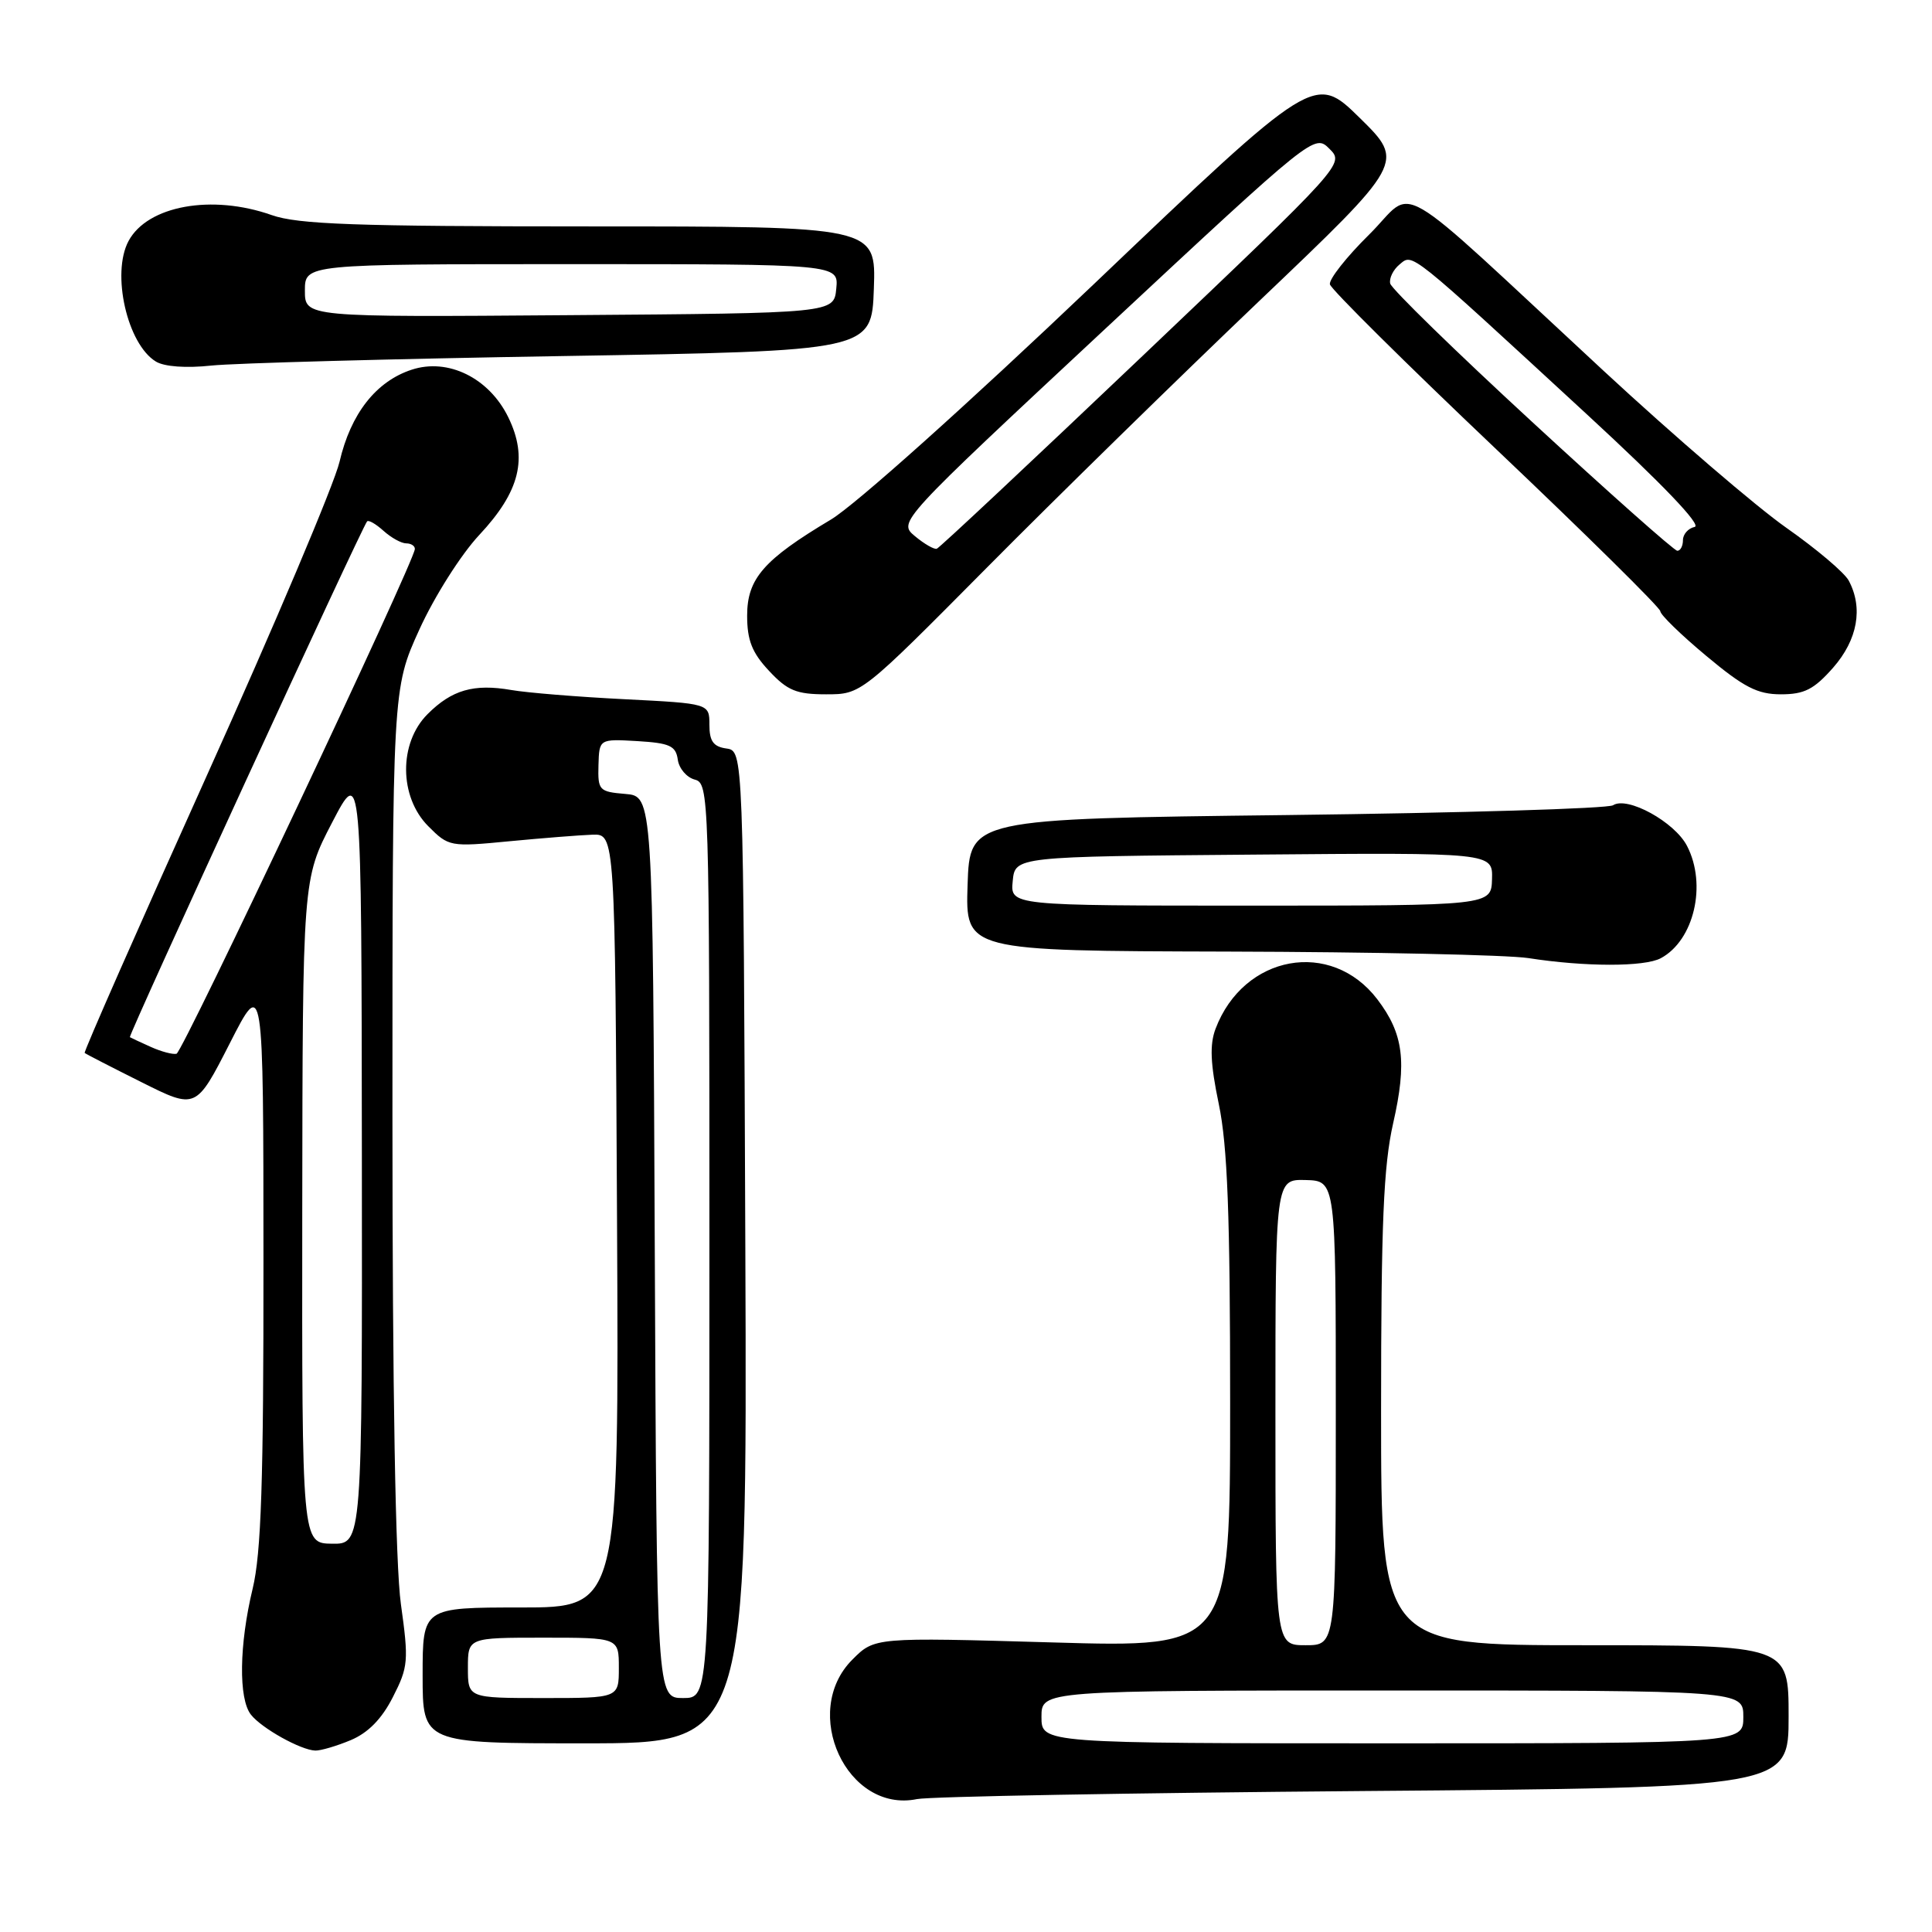 <?xml version="1.0" encoding="UTF-8" standalone="no"?>
<!DOCTYPE svg PUBLIC "-//W3C//DTD SVG 1.1//EN" "http://www.w3.org/Graphics/SVG/1.1/DTD/svg11.dtd" >
<svg xmlns="http://www.w3.org/2000/svg" xmlns:xlink="http://www.w3.org/1999/xlink" version="1.1" viewBox="0 0 256 256">
 <g >
 <path fill="currentColor"
d=" M 180.75 237.32 C 237.00 236.87 237.00 236.87 237.00 227.43 C 237.00 218.00 237.00 218.00 210.00 218.00 C 183.00 218.00 183.00 218.00 183.00 186.95 C 183.00 162.05 183.32 154.50 184.60 148.84 C 186.45 140.71 185.98 136.97 182.50 132.41 C 176.38 124.39 164.79 126.50 161.07 136.31 C 160.27 138.42 160.38 140.94 161.50 146.31 C 162.65 151.84 163.00 160.97 163.00 185.91 C 163.00 218.32 163.00 218.32 139.45 217.63 C 115.89 216.95 115.89 216.95 112.95 219.90 C 106.00 226.84 112.23 240.29 121.50 238.39 C 123.15 238.05 149.81 237.57 180.75 237.32 Z  M 46.47 230.58 C 48.78 229.61 50.59 227.77 52.06 224.87 C 54.10 220.88 54.17 220.07 53.12 212.55 C 52.40 207.36 52.00 184.38 52.00 147.87 C 52.00 91.25 52.00 91.25 55.58 83.39 C 57.57 79.02 61.09 73.47 63.51 70.88 C 68.90 65.12 69.99 60.70 67.35 55.29 C 64.80 50.07 59.36 47.40 54.54 48.99 C 49.82 50.54 46.47 54.82 44.99 61.19 C 44.31 64.11 36.37 82.88 27.35 102.89 C 18.33 122.90 11.07 139.39 11.22 139.52 C 11.38 139.66 14.76 141.40 18.74 143.39 C 25.97 147.01 25.97 147.01 30.44 138.26 C 34.90 129.50 34.90 129.50 34.91 167.00 C 34.93 196.36 34.61 205.80 33.48 210.50 C 31.69 217.91 31.59 225.10 33.25 227.20 C 34.67 229.01 39.86 231.90 41.78 231.96 C 42.49 231.98 44.60 231.36 46.47 230.58 Z  M 98.76 165.25 C 98.50 99.50 98.50 99.50 96.25 99.18 C 94.52 98.94 94.00 98.20 94.00 96.04 C 94.00 93.22 94.00 93.22 82.75 92.65 C 76.56 92.34 69.81 91.79 67.75 91.43 C 62.78 90.57 59.87 91.41 56.66 94.62 C 52.82 98.45 52.87 105.59 56.75 109.48 C 59.45 112.19 59.64 112.23 67.50 111.47 C 71.90 111.05 76.85 110.66 78.50 110.60 C 81.50 110.50 81.50 110.50 81.76 161.75 C 82.02 213.00 82.02 213.00 69.01 213.00 C 56.00 213.00 56.00 213.00 56.00 222.00 C 56.00 231.00 56.00 231.00 77.51 231.00 C 99.01 231.00 99.01 231.00 98.76 165.25 Z  M 220.06 126.97 C 224.47 124.61 226.20 117.22 223.54 112.09 C 221.90 108.91 215.64 105.47 213.74 106.70 C 213.06 107.14 193.60 107.72 170.50 108.00 C 128.50 108.50 128.50 108.50 128.21 117.25 C 127.92 126.00 127.92 126.00 162.71 126.09 C 181.84 126.14 199.75 126.53 202.50 126.95 C 210.00 128.12 217.89 128.13 220.06 126.97 Z  M 130.81 75.17 C 139.99 65.91 156.20 50.05 166.82 39.92 C 186.15 21.50 186.15 21.50 180.18 15.63 C 174.20 9.76 174.20 9.76 144.96 37.63 C 128.07 53.71 113.34 66.90 110.11 68.84 C 101.19 74.16 99.00 76.67 99.00 81.58 C 99.00 84.84 99.65 86.49 101.90 88.89 C 104.34 91.51 105.54 92.00 109.46 92.00 C 114.12 92.00 114.12 92.00 130.81 75.17 Z  M 242.90 88.47 C 246.15 84.76 246.90 80.56 244.97 76.94 C 244.40 75.87 240.68 72.73 236.72 69.95 C 232.75 67.17 221.85 57.81 212.50 49.15 C 183.71 22.48 187.75 24.83 181.42 31.08 C 178.41 34.05 176.07 37.02 176.22 37.68 C 176.38 38.34 186.29 48.17 198.25 59.52 C 210.21 70.87 220.00 80.54 220.00 80.99 C 220.00 81.45 222.74 84.12 226.09 86.91 C 231.07 91.07 232.87 92.00 235.98 92.00 C 239.09 92.00 240.36 91.35 242.90 88.47 Z  M 74.50 47.18 C 115.50 46.50 115.50 46.50 115.79 38.25 C 116.08 30.00 116.08 30.00 78.17 30.00 C 47.02 30.00 39.49 29.73 36.00 28.50 C 28.07 25.70 19.54 27.25 17.03 31.94 C 14.73 36.24 16.86 45.61 20.66 47.91 C 21.77 48.59 24.67 48.80 28.00 48.44 C 31.02 48.12 51.95 47.55 74.50 47.18 Z  M 138.00 227.50 C 138.00 224.00 138.00 224.00 184.50 224.00 C 231.00 224.00 231.00 224.00 231.00 227.50 C 231.00 231.00 231.00 231.00 184.50 231.00 C 138.00 231.00 138.00 231.00 138.00 227.50 Z  M 169.00 187.13 C 169.00 156.26 169.00 156.26 173.00 156.36 C 177.00 156.47 177.00 156.47 177.00 187.23 C 177.00 218.00 177.00 218.00 173.00 218.00 C 169.00 218.00 169.00 218.00 169.00 187.13 Z  M 40.05 160.50 C 40.10 116.50 40.10 116.50 44.00 109.00 C 47.90 101.50 47.90 101.50 47.95 153.05 C 48.00 204.60 48.00 204.60 44.00 204.55 C 40.01 204.50 40.01 204.50 40.05 160.50 Z  M 20.00 138.73 C 18.62 138.11 17.37 137.53 17.21 137.43 C 16.95 137.27 47.89 69.98 48.64 69.09 C 48.83 68.86 49.81 69.43 50.82 70.34 C 51.83 71.25 53.18 72.00 53.83 72.00 C 54.47 72.00 54.99 72.34 54.97 72.75 C 54.90 74.44 24.22 139.42 23.39 139.63 C 22.90 139.75 21.38 139.35 20.00 138.73 Z  M 62.00 221.00 C 62.00 217.00 62.00 217.00 72.00 217.00 C 82.00 217.00 82.00 217.00 82.00 221.00 C 82.00 225.00 82.00 225.00 72.00 225.00 C 62.00 225.00 62.00 225.00 62.00 221.00 Z  M 86.76 165.25 C 86.50 105.50 86.50 105.50 82.85 105.20 C 79.38 104.91 79.21 104.72 79.30 101.40 C 79.40 97.91 79.40 97.91 84.45 98.20 C 88.74 98.46 89.55 98.82 89.81 100.65 C 89.97 101.83 90.99 103.02 92.06 103.30 C 93.95 103.80 94.00 105.24 94.00 164.41 C 94.00 225.00 94.00 225.00 90.51 225.00 C 87.02 225.00 87.02 225.00 86.76 165.25 Z  M 134.19 116.75 C 134.50 113.50 134.50 113.50 166.15 113.24 C 197.80 112.97 197.80 112.97 197.70 116.49 C 197.60 120.00 197.60 120.00 165.74 120.00 C 133.87 120.00 133.87 120.00 134.19 116.75 Z  M 121.24 71.05 C 118.99 69.17 118.99 69.17 146.58 43.45 C 174.12 17.78 174.18 17.74 176.16 19.72 C 178.15 21.70 178.10 21.76 151.46 47.10 C 136.77 61.07 124.48 72.60 124.13 72.71 C 123.78 72.83 122.48 72.08 121.24 71.05 Z  M 203.00 55.89 C 192.82 46.51 184.37 38.27 184.21 37.57 C 184.05 36.88 184.60 35.74 185.45 35.04 C 187.23 33.57 186.45 32.94 210.30 54.93 C 220.30 64.15 225.53 69.62 224.55 69.82 C 223.70 70.00 223.00 70.79 223.00 71.57 C 223.00 72.36 222.66 72.99 222.25 72.98 C 221.84 72.97 213.18 65.28 203.00 55.89 Z  M 40.40 38.51 C 40.40 35.00 40.40 35.00 75.76 35.00 C 111.13 35.00 111.13 35.00 110.81 38.25 C 110.50 41.50 110.50 41.50 75.45 41.76 C 40.40 42.03 40.40 42.03 40.40 38.51 Z "/>
</g>
</svg>